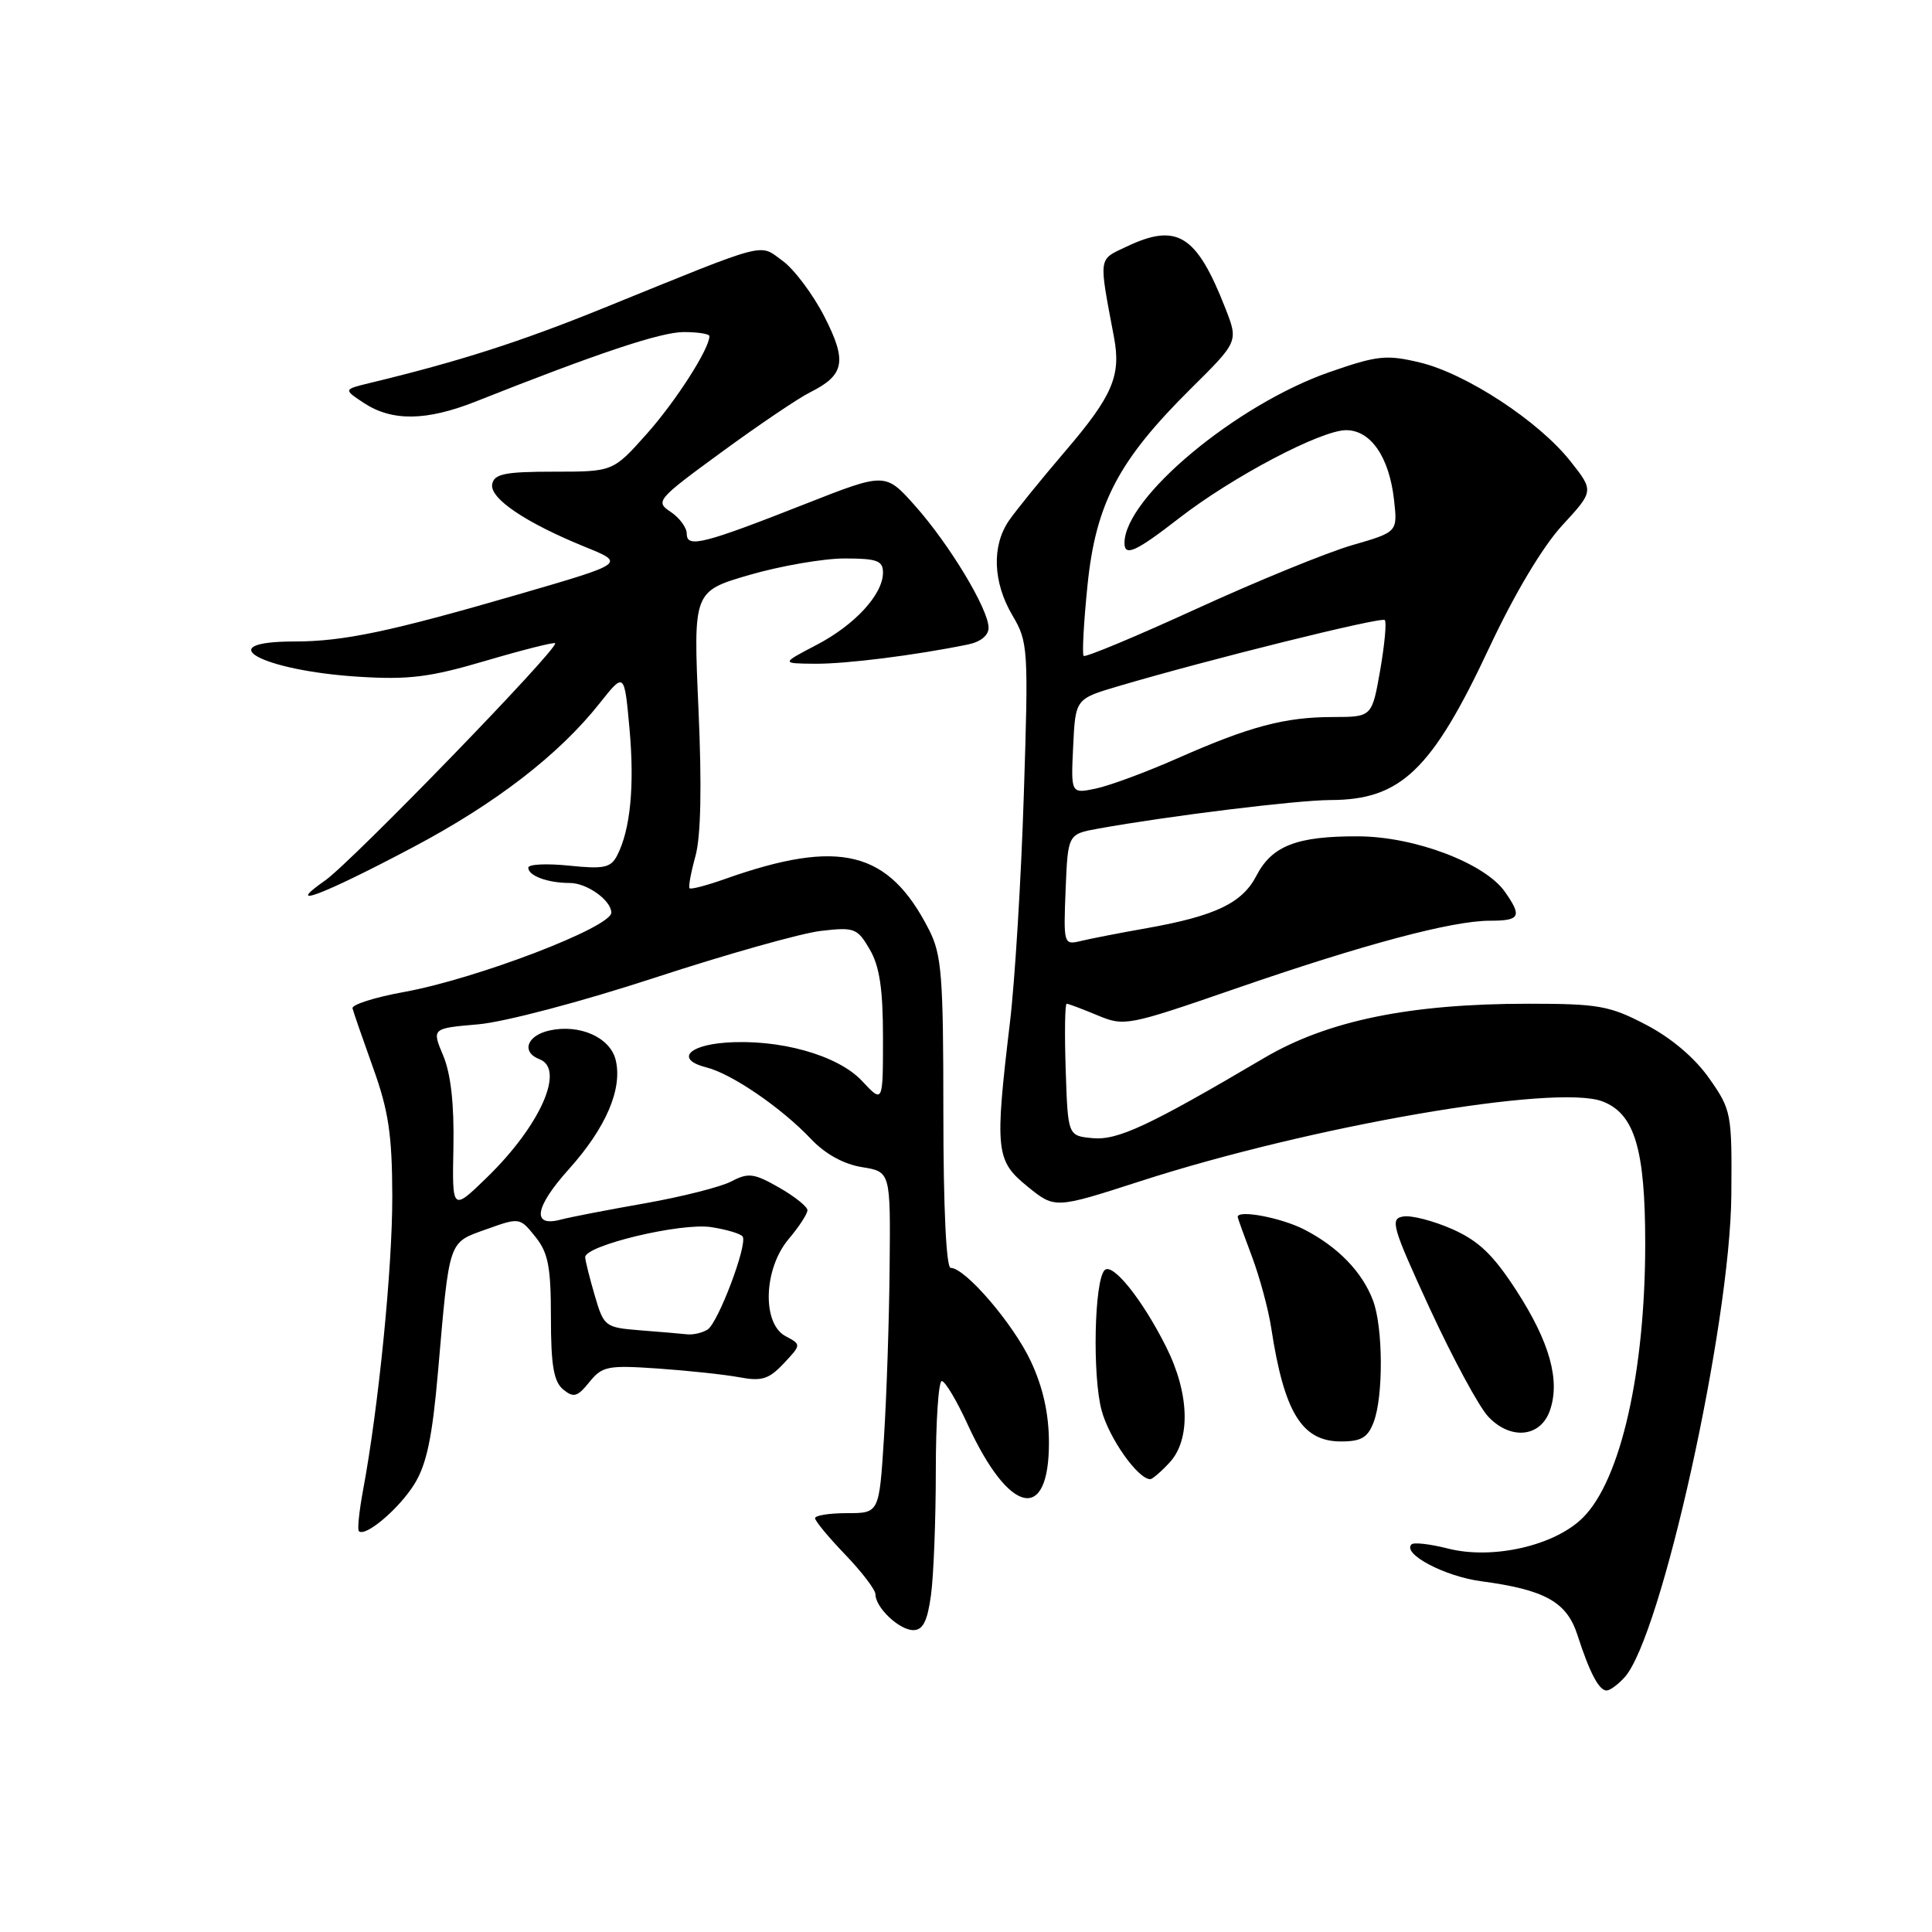 <?xml version="1.0" encoding="UTF-8" standalone="no"?>
<!DOCTYPE svg PUBLIC "-//W3C//DTD SVG 1.1//EN" "http://www.w3.org/Graphics/SVG/1.1/DTD/svg11.dtd" >
<svg xmlns="http://www.w3.org/2000/svg" xmlns:xlink="http://www.w3.org/1999/xlink" version="1.1" viewBox="0 0 256 256">
 <g >
 <path fill="currentColor"
d=" M 215.27 222.25 C 220.13 216.88 229.27 175.56 229.41 158.35 C 229.50 147.49 229.42 147.08 226.48 142.89 C 224.59 140.19 221.47 137.54 218.12 135.79 C 213.28 133.26 211.80 133.00 202.52 133.00 C 186.79 133.00 175.92 135.23 167.50 140.19 C 152.22 149.20 148.08 151.13 144.76 150.81 C 141.50 150.50 141.50 150.50 141.21 141.75 C 141.05 136.94 141.11 133.00 141.34 133.00 C 141.57 133.00 143.40 133.69 145.41 134.53 C 148.98 136.02 149.40 135.94 163.62 131.03 C 180.68 125.13 192.41 122.00 197.42 122.00 C 201.42 122.00 201.71 121.45 199.41 118.17 C 196.74 114.37 187.45 110.85 180.00 110.82 C 171.86 110.78 168.54 112.06 166.48 116.04 C 164.61 119.66 161.04 121.37 151.99 122.98 C 148.42 123.61 144.47 124.38 143.20 124.69 C 140.95 125.23 140.91 125.11 141.20 117.88 C 141.50 110.53 141.50 110.53 145.50 109.80 C 154.81 108.12 171.85 106.02 176.30 106.01 C 185.62 105.99 189.73 102.05 197.33 85.83 C 200.70 78.64 204.42 72.42 207.01 69.61 C 211.21 65.05 211.21 65.05 208.06 61.08 C 203.88 55.80 194.28 49.51 188.17 48.04 C 183.71 46.97 182.53 47.09 176.15 49.31 C 163.81 53.61 149.00 65.95 149.00 71.95 C 149.00 73.79 150.51 73.11 156.20 68.69 C 163.28 63.19 175.03 57.00 178.37 57.00 C 181.64 57.00 184.09 60.58 184.72 66.26 C 185.19 70.50 185.19 70.50 179.16 72.24 C 175.85 73.20 166.58 76.99 158.56 80.66 C 150.55 84.33 143.81 87.14 143.59 86.91 C 143.37 86.69 143.60 82.47 144.10 77.54 C 145.21 66.70 148.20 61.01 157.79 51.50 C 164.09 45.26 164.09 45.26 162.38 40.88 C 158.56 31.11 155.99 29.49 149.29 32.67 C 145.48 34.47 145.57 33.85 147.62 44.74 C 148.56 49.78 147.41 52.47 141.18 59.75 C 138.01 63.46 134.64 67.61 133.70 68.97 C 131.39 72.33 131.56 77.14 134.15 81.54 C 136.23 85.06 136.29 85.90 135.66 105.34 C 135.31 116.43 134.48 130.00 133.82 135.50 C 131.80 152.49 131.94 153.80 136.14 157.21 C 139.78 160.17 139.78 160.17 151.08 156.52 C 173.76 149.19 206.16 143.59 212.33 145.94 C 216.59 147.56 218.00 152.23 218.00 164.78 C 218.00 181.77 214.75 196.10 209.76 201.08 C 206.04 204.81 197.79 206.70 191.86 205.19 C 189.50 204.59 187.33 204.34 187.03 204.64 C 185.78 205.89 191.40 208.87 196.24 209.52 C 204.72 210.65 207.61 212.26 209.02 216.65 C 210.63 221.63 211.87 224.00 212.88 224.00 C 213.33 224.00 214.40 223.21 215.27 222.25 Z  M 123.36 211.36 C 123.71 208.81 124.00 201.38 124.00 194.86 C 124.00 188.34 124.36 183.00 124.79 183.00 C 125.23 183.00 126.78 185.60 128.23 188.77 C 133.72 200.72 139.01 201.88 138.99 191.13 C 138.98 187.32 138.21 183.85 136.60 180.40 C 134.29 175.44 127.91 168.00 125.97 168.00 C 125.38 168.00 125.00 160.01 125.00 147.46 C 125.00 129.26 124.78 126.50 123.10 123.20 C 117.75 112.70 111.28 111.09 96.09 116.46 C 93.67 117.32 91.55 117.88 91.37 117.70 C 91.20 117.53 91.55 115.61 92.15 113.44 C 92.87 110.83 93.01 104.24 92.55 93.92 C 91.86 78.35 91.86 78.35 99.34 76.17 C 103.46 74.98 109.12 74.00 111.91 74.00 C 116.21 74.00 117.00 74.29 117.00 75.87 C 117.00 78.76 113.27 82.82 108.15 85.48 C 103.50 87.91 103.50 87.91 108.00 87.95 C 112.09 87.98 121.21 86.84 128.25 85.40 C 129.94 85.06 131.00 84.19 130.99 83.17 C 130.98 80.72 125.82 72.16 121.28 67.05 C 117.32 62.60 117.32 62.60 106.77 66.75 C 93.18 72.10 91.00 72.65 91.00 70.73 C 91.00 69.91 90.04 68.61 88.86 67.82 C 86.80 66.46 87.04 66.17 95.61 59.91 C 100.50 56.33 105.77 52.77 107.33 51.99 C 111.93 49.69 112.27 47.88 109.22 41.92 C 107.72 39.00 105.24 35.69 103.71 34.57 C 100.50 32.25 102.17 31.81 80.00 40.81 C 68.94 45.30 60.82 47.90 49.00 50.75 C 45.50 51.60 45.50 51.60 48.22 53.40 C 51.94 55.85 56.50 55.79 63.02 53.21 C 79.18 46.80 87.55 44.00 90.60 44.00 C 92.47 44.00 94.00 44.24 94.00 44.54 C 94.00 46.23 89.54 53.18 85.69 57.50 C 81.23 62.50 81.23 62.50 73.39 62.50 C 66.93 62.50 65.49 62.79 65.22 64.14 C 64.85 66.03 69.63 69.26 77.58 72.49 C 82.87 74.64 82.87 74.64 68.69 78.76 C 51.68 83.70 45.50 85.00 39.01 85.00 C 27.63 85.00 34.65 88.86 47.50 89.67 C 54.18 90.09 56.97 89.74 64.38 87.55 C 69.27 86.11 73.40 85.07 73.56 85.23 C 74.14 85.81 46.64 114.17 43.09 116.66 C 37.45 120.61 42.70 118.63 54.73 112.26 C 65.69 106.46 74.08 99.99 79.47 93.17 C 82.73 89.06 82.73 89.06 83.41 96.54 C 84.10 104.14 83.53 109.98 81.76 113.38 C 80.93 114.98 80.00 115.18 75.40 114.70 C 72.43 114.40 70.00 114.51 70.00 114.97 C 70.00 116.05 72.58 117.00 75.51 117.00 C 77.78 117.00 81.00 119.31 81.00 120.93 C 81.00 122.87 63.12 129.71 53.50 131.45 C 49.65 132.15 46.60 133.12 46.71 133.61 C 46.83 134.10 48.06 137.65 49.44 141.50 C 51.49 147.19 51.96 150.37 51.98 158.53 C 52.00 168.01 50.16 186.48 48.10 197.50 C 47.59 200.25 47.34 202.67 47.55 202.88 C 48.39 203.73 52.89 199.91 54.91 196.65 C 56.53 194.03 57.28 190.46 58.03 181.85 C 59.58 164.04 59.35 164.72 64.43 162.89 C 68.84 161.31 68.88 161.31 70.93 163.87 C 72.64 165.99 73.00 167.84 73.00 174.59 C 73.00 180.89 73.37 183.06 74.61 184.10 C 76.00 185.24 76.50 185.11 78.09 183.14 C 79.80 181.02 80.53 180.88 87.22 181.34 C 91.23 181.62 96.08 182.14 98.00 182.50 C 100.92 183.05 101.89 182.75 103.84 180.67 C 106.19 178.17 106.19 178.17 104.09 177.05 C 100.95 175.37 101.17 168.13 104.50 164.18 C 105.88 162.55 107.00 160.83 106.99 160.36 C 106.99 159.89 105.29 158.53 103.22 157.35 C 99.91 155.46 99.16 155.36 96.91 156.54 C 95.51 157.28 90.34 158.58 85.43 159.45 C 80.52 160.31 75.54 161.28 74.36 161.59 C 70.42 162.66 70.82 160.00 75.36 154.94 C 80.31 149.44 82.53 144.24 81.57 140.41 C 80.82 137.45 76.80 135.67 72.83 136.54 C 69.80 137.20 69.03 139.41 71.50 140.36 C 74.91 141.67 71.58 149.15 64.54 156.00 C 59.91 160.50 59.91 160.50 60.08 152.00 C 60.19 146.33 59.74 142.29 58.73 139.88 C 57.21 136.26 57.21 136.26 63.35 135.73 C 66.82 135.43 77.03 132.74 86.77 129.55 C 96.27 126.44 106.17 123.65 108.77 123.35 C 113.22 122.83 113.60 122.98 115.25 125.81 C 116.55 128.04 117.00 131.03 117.00 137.51 C 117.00 146.21 117.00 146.21 114.21 143.22 C 111.01 139.80 103.21 137.62 96.08 138.16 C 91.03 138.55 89.60 140.43 93.61 141.44 C 96.96 142.28 103.54 146.78 107.46 150.92 C 109.34 152.91 111.79 154.26 114.21 154.65 C 118.00 155.26 118.00 155.26 117.88 167.88 C 117.82 174.82 117.48 185.00 117.13 190.50 C 116.50 200.50 116.50 200.50 112.25 200.50 C 109.91 200.50 108.00 200.80 108.00 201.17 C 108.00 201.54 109.80 203.71 112.00 206.00 C 114.20 208.29 116.00 210.65 116.00 211.25 C 116.00 213.01 119.16 216.00 121.02 216.00 C 122.29 216.00 122.89 214.82 123.36 211.36 Z  M 154.96 193.81 C 157.80 190.77 157.62 184.63 154.51 178.45 C 151.36 172.17 147.42 167.26 146.37 168.30 C 145.00 169.66 144.73 182.29 145.97 186.89 C 146.97 190.60 150.79 196.00 152.42 196.00 C 152.69 196.00 153.84 195.02 154.96 193.81 Z  M 182.02 188.43 C 183.32 185.03 183.27 175.84 181.93 172.32 C 180.50 168.52 177.27 165.20 172.79 162.90 C 169.75 161.35 164.00 160.26 164.00 161.25 C 164.00 161.39 164.85 163.75 165.89 166.50 C 166.92 169.25 168.08 173.53 168.45 176.00 C 170.16 187.17 172.51 191.00 177.68 191.00 C 180.38 191.00 181.24 190.49 182.02 188.43 Z  M 205.37 186.90 C 206.76 182.92 205.35 177.85 200.96 171.05 C 197.86 166.26 195.94 164.42 192.44 162.87 C 189.95 161.77 187.03 161.01 185.95 161.19 C 184.15 161.47 184.44 162.49 189.47 173.42 C 192.50 179.97 195.97 186.41 197.20 187.71 C 200.15 190.85 204.13 190.46 205.37 186.90 Z  M 142.20 98.90 C 142.50 92.61 142.50 92.61 148.13 90.94 C 160.02 87.42 183.04 81.70 183.49 82.16 C 183.75 82.42 183.47 85.41 182.88 88.82 C 181.79 95.00 181.79 95.00 176.64 95.01 C 170.26 95.01 165.59 96.25 156.00 100.49 C 151.88 102.31 147.01 104.11 145.20 104.49 C 141.90 105.18 141.90 105.18 142.20 98.90 Z  M 84.77 176.27 C 80.18 175.90 80.01 175.77 78.82 171.70 C 78.14 169.39 77.57 167.10 77.54 166.60 C 77.47 165.04 90.22 161.98 94.24 162.60 C 96.30 162.92 98.18 163.48 98.41 163.86 C 99.07 164.93 95.16 175.28 93.76 176.17 C 93.07 176.61 91.83 176.90 91.00 176.80 C 90.17 176.71 87.37 176.47 84.77 176.27 Z "/>
</g>
</svg>